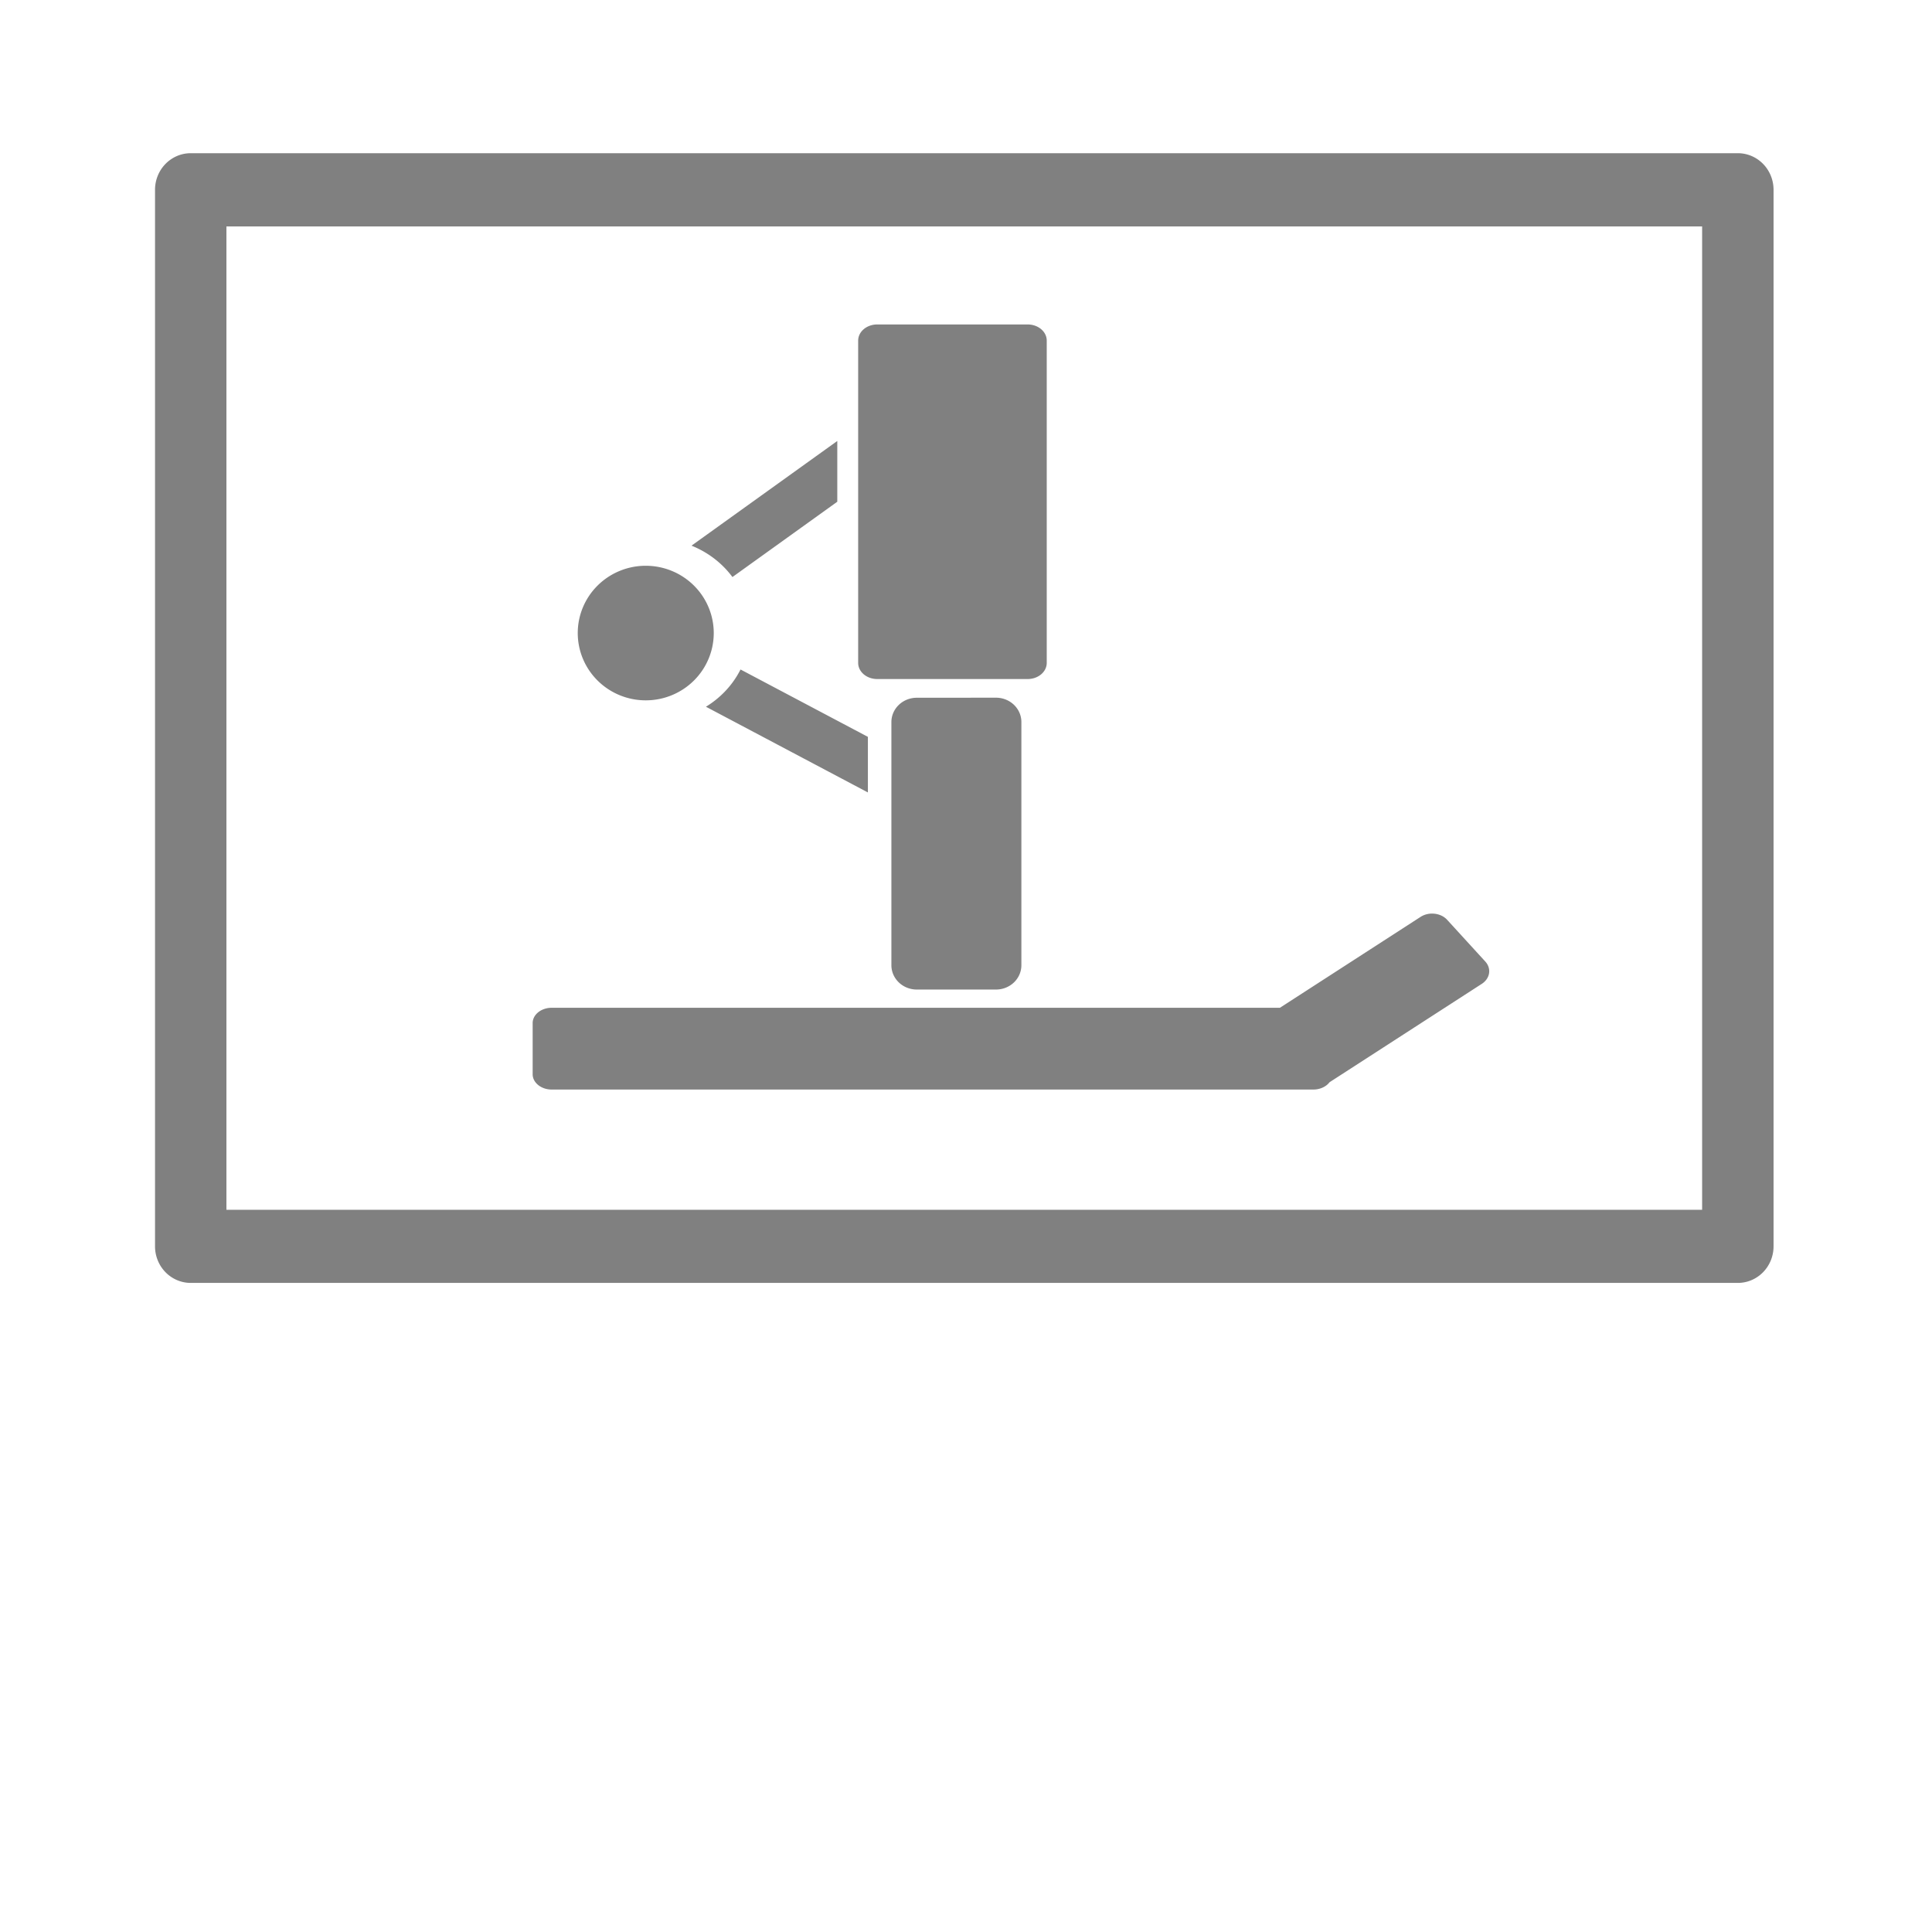 <?xml version="1.0" encoding="UTF-8" standalone="no"?>
<svg
   xmlns:dc="http://purl.org/dc/elements/1.1/"
   xmlns:cc="http://creativecommons.org/ns#"
   xmlns:rdf="http://www.w3.org/1999/02/22-rdf-syntax-ns#"
   xmlns:svg="http://www.w3.org/2000/svg"
   xmlns="http://www.w3.org/2000/svg"
   xmlns:sodipodi="http://sodipodi.sourceforge.net/DTD/sodipodi-0.dtd"
   xmlns:inkscape="http://www.inkscape.org/namespaces/inkscape"
   width="256"
   height="256"
   viewBox="0 0 67.733 67.733"
   version="1.1"
   id="svg8"
   inkscape:version="1.0.1 (3bc2e813f5, 2020-09-07)"
   sodipodi:docname="landing-gear.svg"
   inkscape:export-filename="C:\Users\keath\Workspace\KMX\elite-streamdeck-icons\landing-gear.png"
   inkscape:export-xdpi="96"
   inkscape:export-ydpi="96">
  <defs
     id="defs2" />
  <sodipodi:namedview
     id="base"
     pagecolor="#000000"
     bordercolor="#666666"
     borderopacity="1.0"
     inkscape:pageopacity="0"
     inkscape:pageshadow="2"
     inkscape:zoom="5.6"
     inkscape:cx="64.544853"
     inkscape:cy="98.489923"
     inkscape:document-units="px"
     inkscape:current-layer="layer2"
     showgrid="true"
     units="px"
     inkscape:snap-grids="true"
     objecttolerance="10000"
     guidetolerance="10000"
     inkscape:window-width="3347"
     inkscape:window-height="1972"
     inkscape:window-x="4058"
     inkscape:window-y="69"
     inkscape:window-maximized="0"
     inkscape:document-rotation="0"
     showguides="true">
    <inkscape:grid
       type="xygrid"
       id="grid4623" />
    <sodipodi:guide
       position="-3.969,62.442"
       orientation="0,256"
       id="guide3351" />
    <sodipodi:guide
       position="62.177,70.379"
       orientation="256,0"
       id="guide3353" />
    <sodipodi:guide
       position="-2.646,22.754"
       orientation="0,-256"
       id="guide3355" />
    <sodipodi:guide
       position="5.292,70.379"
       orientation="-256,0"
       id="guide3357" />
    <sodipodi:guide
       position="0,67.733"
       orientation="0,256"
       id="guide3359" />
    <sodipodi:guide
       position="67.733,67.733"
       orientation="256,0"
       id="guide3361" />
    <sodipodi:guide
       position="67.733,0"
       orientation="0,-256"
       id="guide3363" />
    <sodipodi:guide
       position="0,0"
       orientation="-256,0"
       id="guide3365" />
    <sodipodi:guide
       position="0,67.733"
       orientation="0,256"
       id="guide3367" />
    <sodipodi:guide
       position="67.733,67.733"
       orientation="256,0"
       id="guide3369" />
    <sodipodi:guide
       position="67.733,0"
       orientation="0,-256"
       id="guide3371" />
    <sodipodi:guide
       position="0,0"
       orientation="-256,0"
       id="guide3373" />
    <sodipodi:guide
       position="0,67.733"
       orientation="0,256"
       id="guide3375" />
    <sodipodi:guide
       position="67.733,67.733"
       orientation="256,0"
       id="guide3377" />
    <sodipodi:guide
       position="67.733,0"
       orientation="0,-256"
       id="guide3379" />
    <sodipodi:guide
       position="0,0"
       orientation="-256,0"
       id="guide3381" />
  </sodipodi:namedview>
  <g
     inkscape:groupmode="layer"
     id="layer2"
     inkscape:label="Icon">
    <path
       id="path862"
       style="color:#000000;font-style:normal;font-variant:normal;font-weight:normal;font-stretch:normal;font-size:medium;line-height:normal;font-family:sans-serif;font-variant-ligatures:normal;font-variant-position:normal;font-variant-caps:normal;font-variant-numeric:normal;font-variant-alternates:normal;font-variant-east-asian:normal;font-feature-settings:normal;font-variation-settings:normal;text-indent:0;text-align:start;text-decoration:none;text-decoration-line:none;text-decoration-style:solid;text-decoration-color:#000000;letter-spacing:normal;word-spacing:normal;text-transform:none;writing-mode:lr-tb;direction:ltr;text-orientation:mixed;dominant-baseline:auto;baseline-shift:baseline;text-anchor:start;white-space:normal;shape-padding:0;shape-margin:0;inline-size:0;clip-rule:nonzero;display:inline;overflow:visible;visibility:visible;isolation:auto;mix-blend-mode:normal;color-interpolation:sRGB;color-interpolation-filters:linearRGB;solid-color:#000000;solid-opacity:1;vector-effect:none;fill:#808080;fill-opacity:1;fill-rule:nonzero;stroke:none;stroke-width:1.198;stroke-linecap:round;stroke-linejoin:round;stroke-miterlimit:4;stroke-dasharray:none;stroke-dashoffset:0;stroke-opacity:1;color-rendering:auto;image-rendering:auto;shape-rendering:auto;text-rendering:auto;enable-background:accumulate;stop-color:#000000"
       d="m 30.753,11.375 a 0.668,0.565 0 0 0 -0.667,0.564 v 11.303 a 0.668,0.565 0 0 0 0.667,0.564 h 5.277 a 0.668,0.565 0 0 0 0.667,-0.564 V 11.939 a 0.668,0.565 0 0 0 -0.667,-0.564 z m -1.399,4.085 -5.111,3.67 a 3.338,3.196 0 0 1 1.435,1.1 l 3.676,-2.64 z m -6.734,4.375 a 2.384,2.359 0 0 0 -2.365,2.359 2.384,2.359 0 0 0 2.384,2.359 2.384,2.359 0 0 0 2.384,-2.359 2.384,2.359 0 0 0 -2.384,-2.359 2.384,2.359 0 0 0 -0.019,0 z m 3.342,3.636 a 3.338,3.196 0 0 1 -1.213,1.306 l 5.678,3.005 V 25.833 Z m 6.179,0.991 a 0.89,0.852 0 0 0 -0.89,0.852 v 8.524 a 0.89,0.852 0 0 0 0.89,0.854 h 2.775 a 0.89,0.852 0 0 0 0.892,-0.854 V 25.312 a 0.89,0.852 0 0 0 -0.892,-0.852 z m 18.046,7.567 a 0.557,0.663 89.451 0 0 -0.383,0.115 l -4.932,3.187 H 19.342 a 0.668,0.537 0 0 0 -0.668,0.537 v 1.792 a 0.668,0.537 0 0 0 0.668,0.538 h 26.7 a 0.668,0.537 0 0 0 0.569,-0.256 l 5.339,-3.45 a 0.557,0.663 89.451 0 0 0.123,-0.781 l -1.338,-1.464 a 0.557,0.663 89.451 0 0 -0.547,-0.217 z" />
    <path
       id="path903"
       style="color:#000000;font-style:normal;font-variant:normal;font-weight:normal;font-stretch:normal;font-size:medium;line-height:normal;font-family:sans-serif;font-variant-ligatures:normal;font-variant-position:normal;font-variant-caps:normal;font-variant-numeric:normal;font-variant-alternates:normal;font-variant-east-asian:normal;font-feature-settings:normal;font-variation-settings:normal;text-indent:0;text-align:start;text-decoration:none;text-decoration-line:none;text-decoration-style:solid;text-decoration-color:#000000;letter-spacing:normal;word-spacing:normal;text-transform:none;writing-mode:lr-tb;direction:ltr;text-orientation:mixed;dominant-baseline:auto;baseline-shift:baseline;text-anchor:start;white-space:normal;shape-padding:0;shape-margin:0;inline-size:0;clip-rule:nonzero;display:inline;overflow:visible;visibility:visible;opacity:1;isolation:auto;mix-blend-mode:normal;color-interpolation:sRGB;color-interpolation-filters:linearRGB;solid-color:#000000;solid-opacity:1;vector-effect:none;fill:#808080;fill-opacity:1;fill-rule:nonzero;stroke:none;stroke-width:2.534;stroke-linecap:round;stroke-linejoin:round;stroke-miterlimit:4;stroke-dasharray:none;stroke-dashoffset:0;stroke-opacity:1;color-rendering:auto;image-rendering:auto;shape-rendering:auto;text-rendering:auto;enable-background:accumulate;stop-color:#000000;stop-opacity:1"
       d="M 6.685,5.371 A 1.252,1.282 0 0 0 5.435,6.654 v 37.042 a 1.252,1.282 0 0 0 1.25,1.281 h 54.24 a 1.252,1.282 0 0 0 1.253,-1.281 V 6.654 A 1.252,1.282 0 0 0 60.924,5.371 Z M 7.938,7.938 H 59.674 V 42.414 H 7.938 Z" />
  </g>
</svg>
